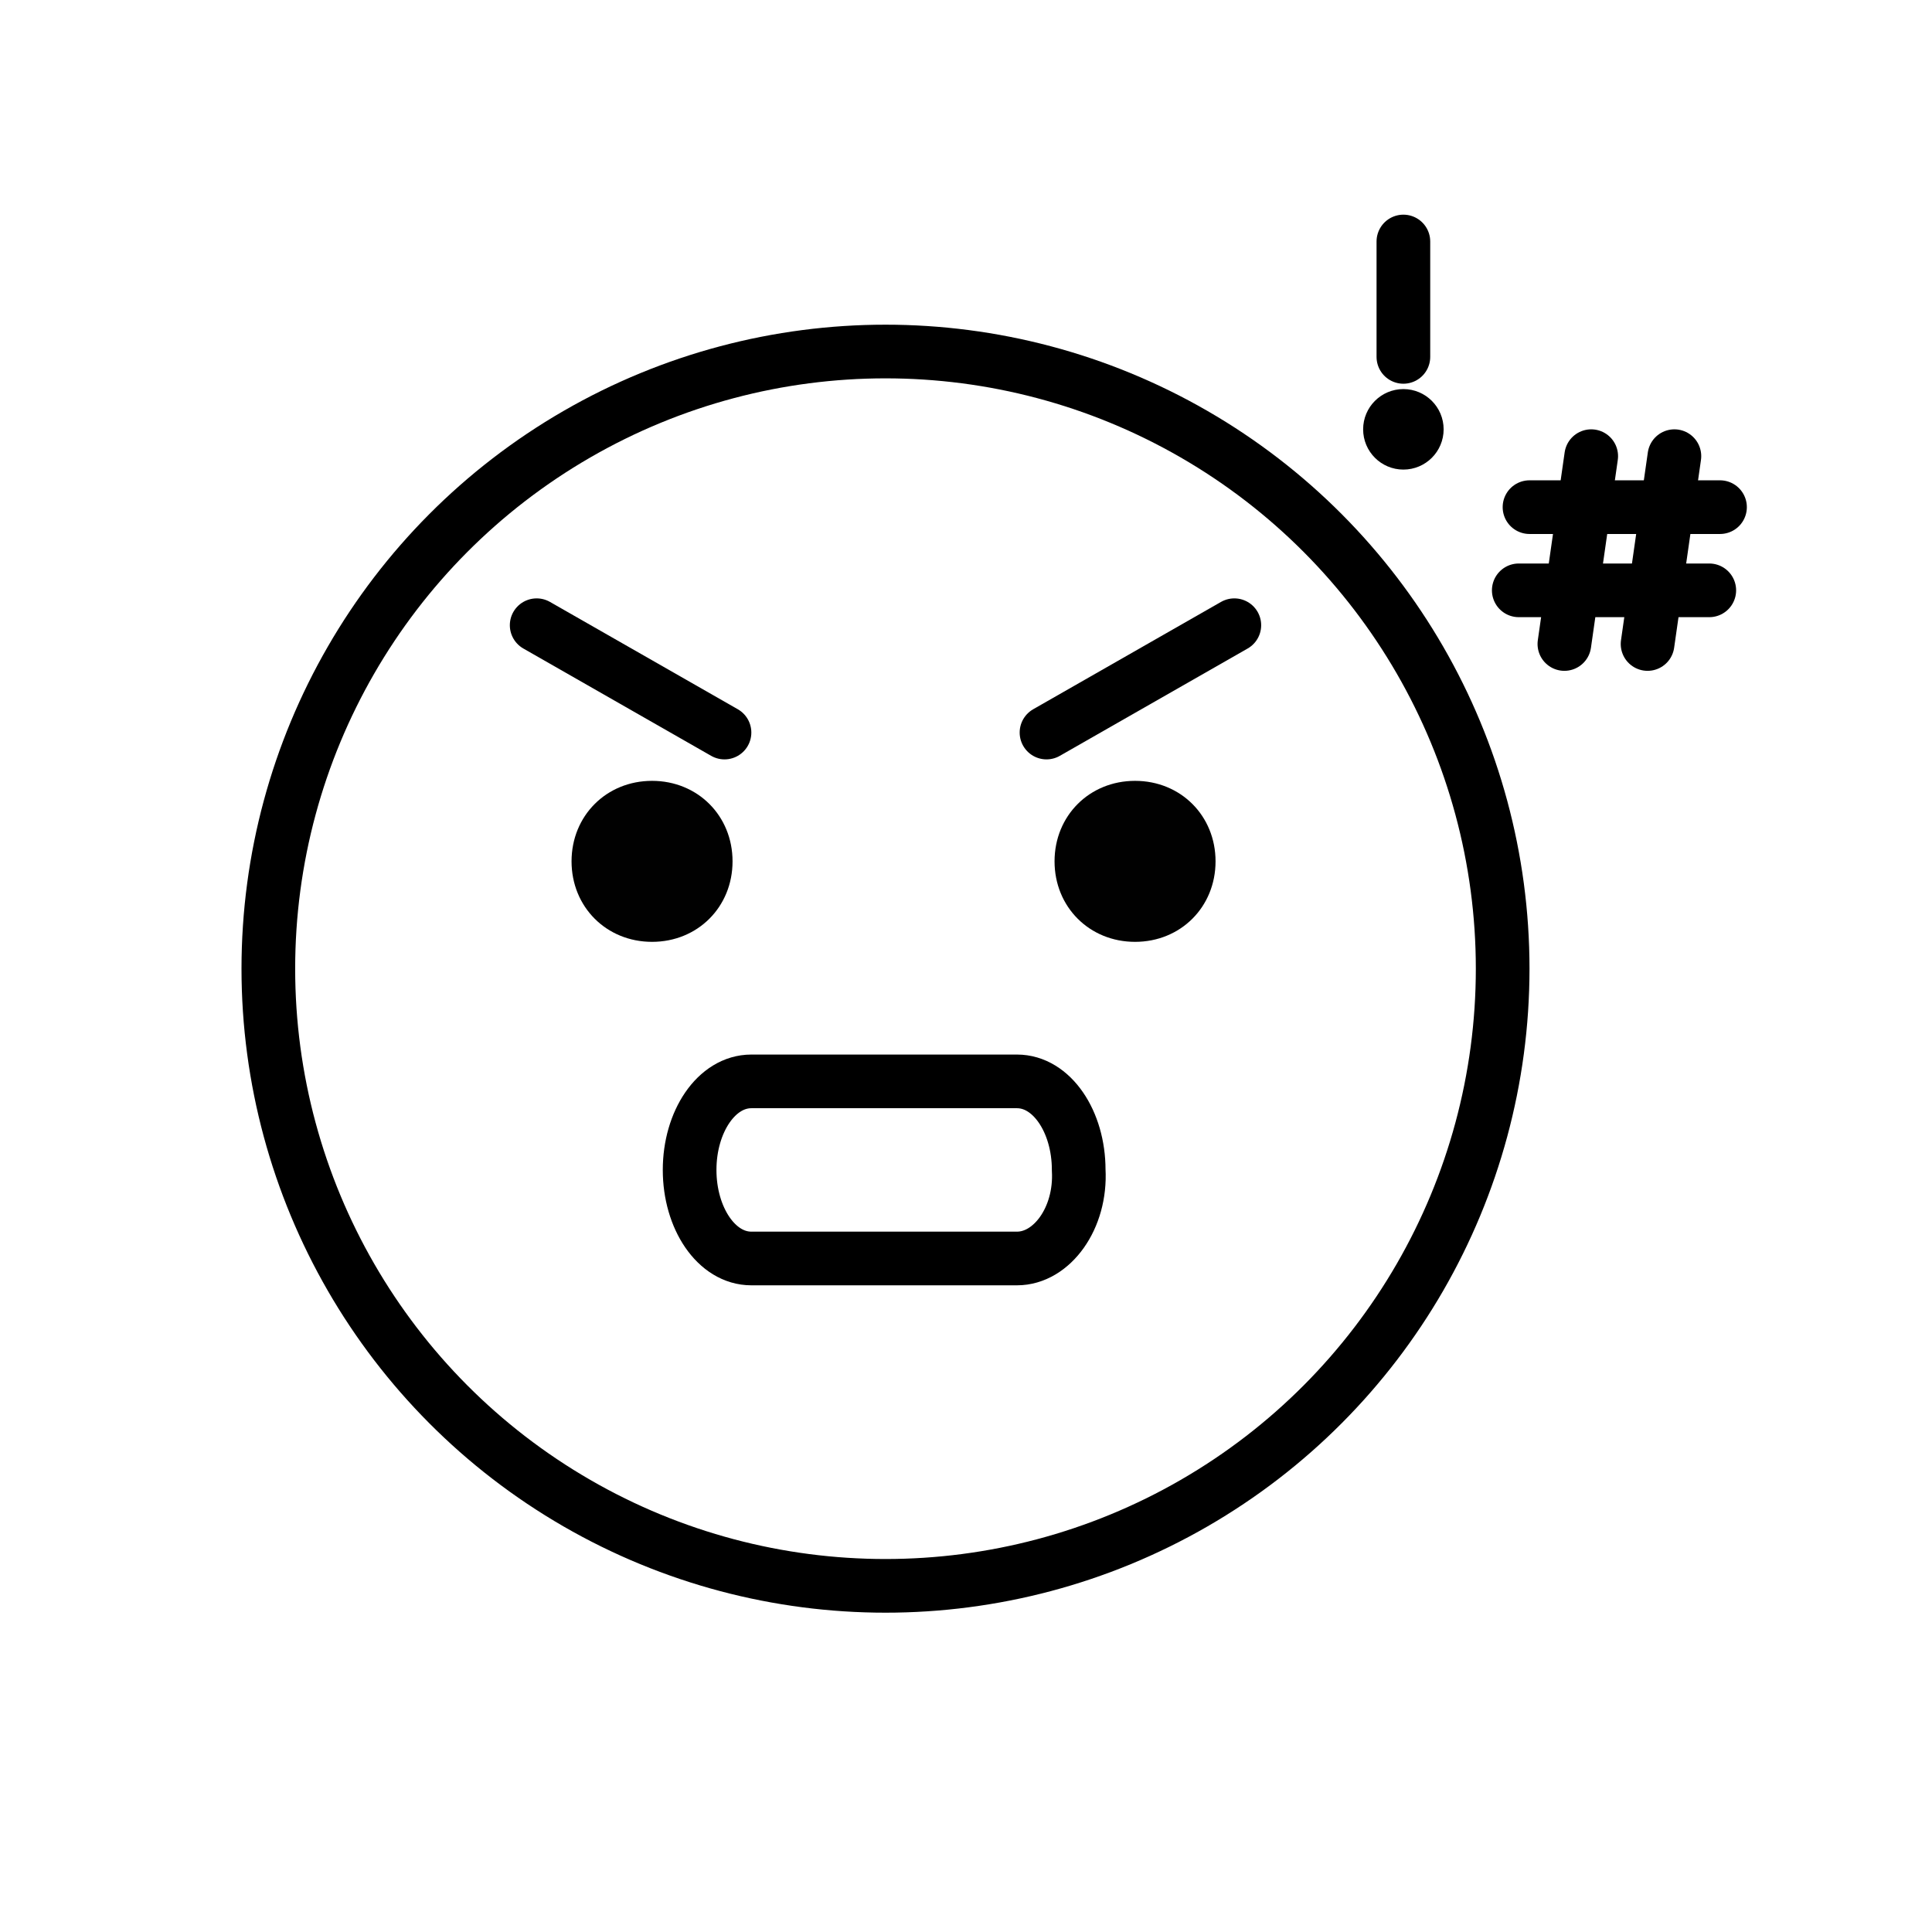 <?xml version="1.0" encoding="utf-8"?>
<!-- Generator: Adobe Illustrator 21.1.0, SVG Export Plug-In . SVG Version: 6.00 Build 0)  -->
<svg version="1.1" id="emoji" xmlns="http://www.w3.org/2000/svg" xmlns:xlink="http://www.w3.org/1999/xlink" x="0px" y="0px"
	 viewBox="0 0 72 72" enable-background="new 0 0 72 72" xml:space="preserve">
<g id="_xD83E__xDD2C_">
	<circle fill="none" stroke="#000000" stroke-width="2" stroke-miterlimit="10" cx="33" cy="36.1" r="23"/>
	<path fill="#010101" d="M27.3,32.1c0,1.7-1.3,3-3,3c-1.7,0-3-1.3-3-3c0-1.7,1.3-3,3-3C26,29.1,27.3,30.4,27.3,32.1"/>
	<path fill="#010101" d="M45.3,32.1c0,1.7-1.3,3-3,3s-3-1.3-3-3c0-1.7,1.3-3,3-3S45.3,30.4,45.3,32.1"/>
	<path fill="none" stroke="#000000" stroke-width="2" stroke-miterlimit="2" d="M37.9,46.9h-9.9c-1.3,0-2.3-1.5-2.3-3.3l0,0
		c0-1.8,1-3.3,2.3-3.3h9.9c1.3,0,2.3,1.5,2.3,3.3l0,0C40.3,45.4,39.2,46.9,37.9,46.9z"/>
	
		<line fill="none" stroke="#000000" stroke-width="2" stroke-linecap="round" stroke-linejoin="round" stroke-miterlimit="10" x1="20" y1="23.3" x2="27" y2="27.3"/>
	
		<line fill="none" stroke="#000000" stroke-width="2" stroke-linecap="round" stroke-linejoin="round" stroke-miterlimit="10" x1="46" y1="23.3" x2="39" y2="27.3"/>
	<g>
		
			<line fill="none" stroke="#000000" stroke-width="2" stroke-linecap="round" stroke-linejoin="round" stroke-miterlimit="10" x1="52.3" y1="9" x2="52.3" y2="13.3"/>
		<circle stroke="#000000" stroke-miterlimit="10" cx="52.3" cy="16" r="1"/>
	</g>
	<g>
		
			<line fill="none" stroke="#000000" stroke-width="2" stroke-linecap="round" stroke-linejoin="round" stroke-miterlimit="10" x1="59.3" y1="17" x2="58.3" y2="24"/>
		
			<line fill="none" stroke="#000000" stroke-width="2" stroke-linecap="round" stroke-linejoin="round" stroke-miterlimit="10" x1="62.4" y1="17" x2="61.4" y2="24"/>
		
			<line fill="none" stroke="#000000" stroke-width="2" stroke-linecap="round" stroke-linejoin="round" stroke-miterlimit="10" x1="57" y1="18.9" x2="64.1" y2="18.9"/>
		
			<line fill="none" stroke="#000000" stroke-width="2" stroke-linecap="round" stroke-linejoin="round" stroke-miterlimit="10" x1="56.6" y1="22" x2="63.7" y2="22"/>
	</g>
</g>
</svg>
